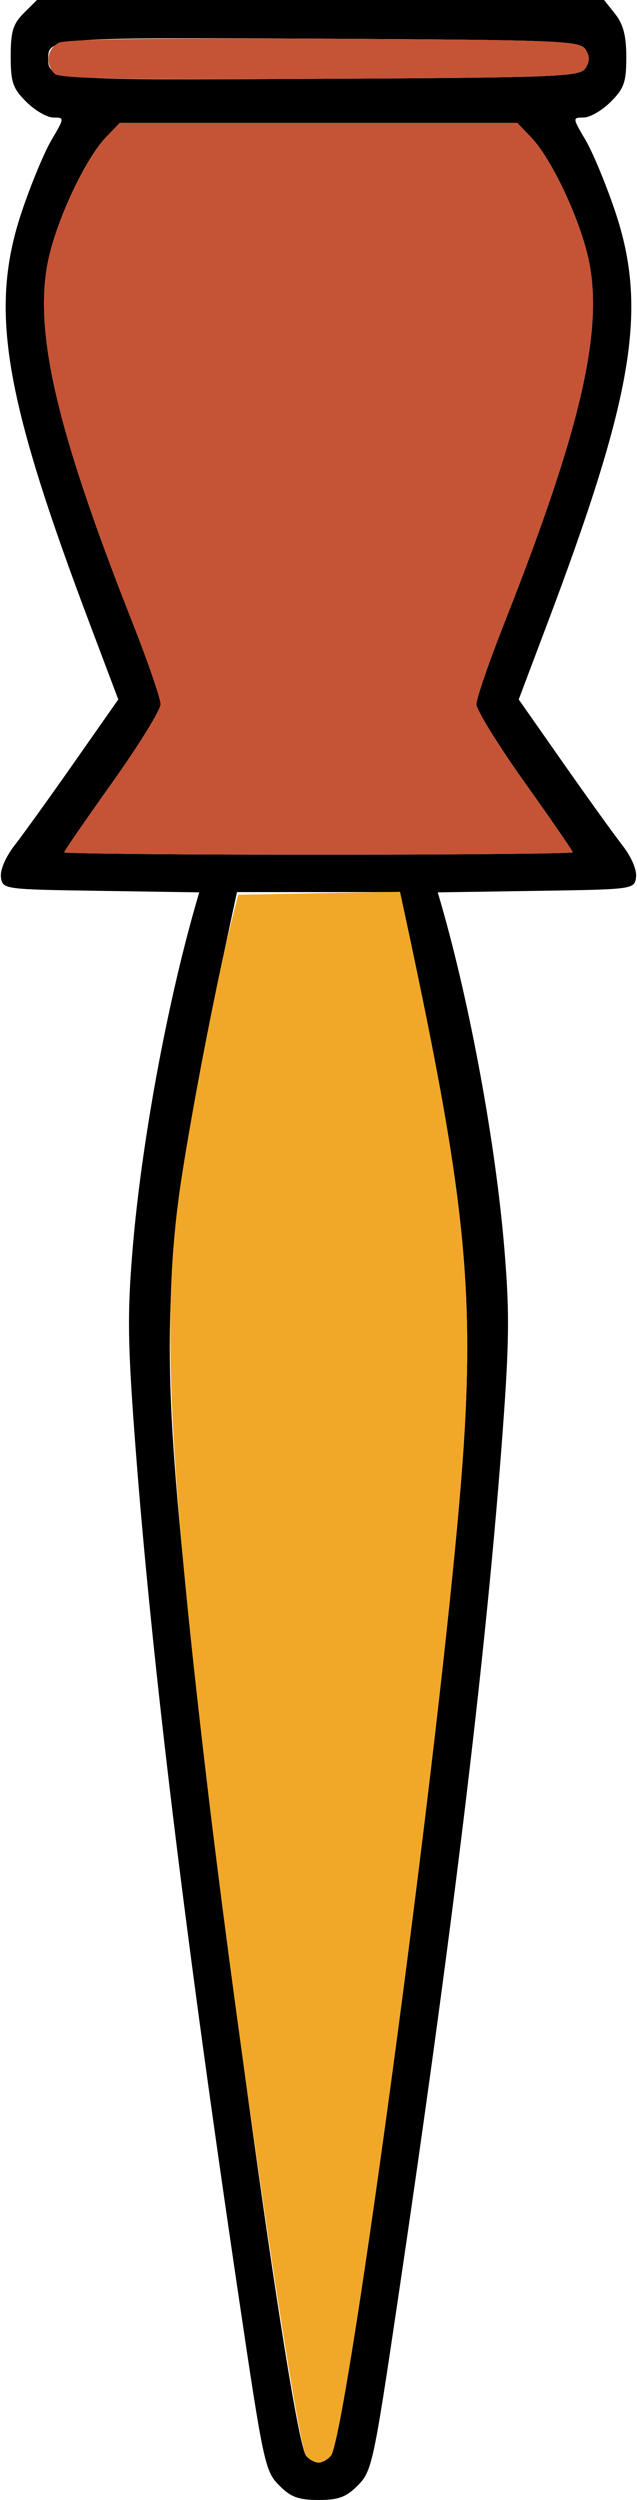 <?xml version="1.0" encoding="UTF-8" standalone="no"?>
<!DOCTYPE svg PUBLIC "-//W3C//DTD SVG 1.1//EN"
"http://www.w3.org/Graphics/SVG/1.1/DTD/svg11.dtd">
<svg width="153px" height="600px"
xmlns="http://www.w3.org/2000/svg" version="1.1">
<g transform="translate(0000, 0000) scale(1, 1)">
<path fill="#000000" stroke="none" d="
M 67.02 596.47
C 63.68 593.12 63.23 591.03 57.42 551.83
C 44.46 464.56 36.57 399.65 32.59 347.88
C 30.65 322.55 30.55 315.50 31.85 299.81
C 33.94 274.55 40.05 241.28 47.03 217.01
L 47.85 214.17
L 24.25 213.81
C 0.82 213.46 0.64 213.44 0.23 210.55
C -0.01 208.82 1.31 205.72 3.52 202.86
C 5.57 200.23 12.01 191.28 17.83 182.97
L 28.41 167.87
L 21.87 150.54
C 0.82 94.88 -2.62 74.23 5.22 50.83
C 7.38 44.38 10.58 36.65 12.34 33.65
C 15.51 28.26 15.52 28.21 12.82 28.21
C 11.31 28.21 8.40 26.51 6.33 24.46
C 3.07 21.21 2.57 19.76 2.57 13.50
C 2.57 7.56 3.12 5.74 5.72 3.14
L 8.88 -0.00
L 76.99 -0.00
L 145.09 0.00
L 147.77 3.37
C 149.72 5.86 150.43 8.62 150.43 13.73
C 150.43 19.73 149.90 21.23 146.67 24.46
C 144.60 26.51 141.69 28.21 140.18 28.21
C 137.48 28.21 137.49 28.26 140.66 33.65
C 142.42 36.65 145.62 44.38 147.78 50.83
C 155.62 74.23 152.18 94.88 131.13 150.54
L 124.59 167.87
L 135.17 182.97
C 140.99 191.28 147.43 200.23 149.48 202.86
C 151.69 205.72 153.01 208.82 152.77 210.55
C 152.36 213.44 152.18 213.46 128.75 213.81
L 105.15 214.17
L 105.97 217.01
C 112.95 241.28 119.06 274.55 121.15 299.81
C 122.45 315.50 122.35 322.55 120.41 347.88
C 116.43 399.65 108.54 464.56 95.58 551.83
C 89.77 591.03 89.32 593.12 85.98 596.47
C 83.16 599.32 81.32 600.00 76.50 600.00
C 71.68 600.00 69.84 599.32 67.02 596.47
M 79.46 589.41
C 82.97 585.19 102.52 442.38 109.41 370.51
C 114.83 314.14 113.22 294.01 97.39 220.19
L 96.08 214.10
L 76.50 214.10
L 56.92 214.10
L 55.61 220.19
C 39.78 294.01 38.17 314.14 43.59 370.51
C 50.48 442.38 70.03 585.19 73.54 589.41
C 74.28 590.29 75.61 591.03 76.50 591.03
C 77.39 591.03 78.72 590.29 79.46 589.41
M 137.57 204.56
C 137.57 204.24 132.36 196.68 126.00 187.76
C 119.64 178.82 114.43 170.38 114.43 169.01
C 114.43 167.64 117.54 158.62 121.36 148.96
C 140.09 101.49 145.38 77.67 140.97 60.54
C 138.43 50.71 132.16 37.77 127.61 33.01
L 124.24 29.49
L 76.50 29.49
L 28.76 29.49
L 25.39 33.01
C 20.84 37.77 14.57 50.71 12.03 60.54
C 7.62 77.67 12.91 101.49 31.64 148.96
C 35.46 158.62 38.57 167.64 38.57 169.01
C 38.57 170.38 33.36 178.82 27.00 187.76
C 20.64 196.68 15.43 204.24 15.43 204.56
C 15.43 204.87 42.92 205.13 76.50 205.13
C 110.08 205.13 137.57 204.87 137.57 204.56
M 140.64 16.35
C 141.67 14.71 141.67 13.50 140.64 11.86
C 139.32 9.78 134.65 9.59 77.16 9.28
C 13.18 8.94 11.57 9.05 11.57 14.00
C 11.57 19.22 12.20 19.27 76.95 18.92
C 134.64 18.62 139.32 18.42 140.64 16.35"/>
<path fill="#c55436" stroke="none" d="
M 15.43 204.56
C 15.43 204.24 20.64 196.68 27.00 187.76
C 33.36 178.82 38.57 170.38 38.57 169.01
C 38.57 167.64 35.46 158.62 31.64 148.96
C 12.91 101.49 7.62 77.67 12.03 60.54
C 14.57 50.71 20.84 37.77 25.39 33.01
L 28.76 29.49
L 76.50 29.49
L 124.24 29.49
L 127.61 33.01
C 132.16 37.77 138.43 50.71 140.97 60.54
C 145.38 77.67 140.09 101.49 121.36 148.96
C 117.54 158.62 114.43 167.64 114.43 169.01
C 114.43 170.38 119.64 178.82 126.00 187.76
C 132.36 196.68 137.57 204.24 137.57 204.56
C 137.57 204.87 110.08 205.13 76.50 205.13
C 42.92 205.13 15.43 204.87 15.43 204.56"/>
<path fill="#c55436" stroke="none" d="
M 13.13 17.71
C 10.79 15.37 11.25 11.79 14.08 10.29
C 15.75 9.40 37.11 9.06 77.90 9.28
C 134.69 9.59 139.32 9.78 140.64 11.86
C 141.67 13.50 141.67 14.71 140.64 16.35
C 139.32 18.42 134.64 18.62 76.95 18.92
C 29.58 19.18 14.31 18.88 13.13 17.71"/>
<path fill="#f1a828" stroke="none" d="
M 73.54 589.41
C 71.32 586.74 56.89 488.85 49.60 426.92
C 40.56 350.27 38.97 316.72 42.96 287.18
C 45.01 271.87 52.12 234.72 55.58 221.15
L 57.21 214.74
L 76.64 214.38
L 96.07 214.04
L 97.39 220.15
C 113.22 294.06 114.83 314.13 109.41 370.51
C 102.52 442.38 82.97 585.19 79.46 589.41
C 78.72 590.29 77.39 591.03 76.50 591.03
C 75.61 591.03 74.28 590.29 73.54 589.41"/>
</g>
</svg>
